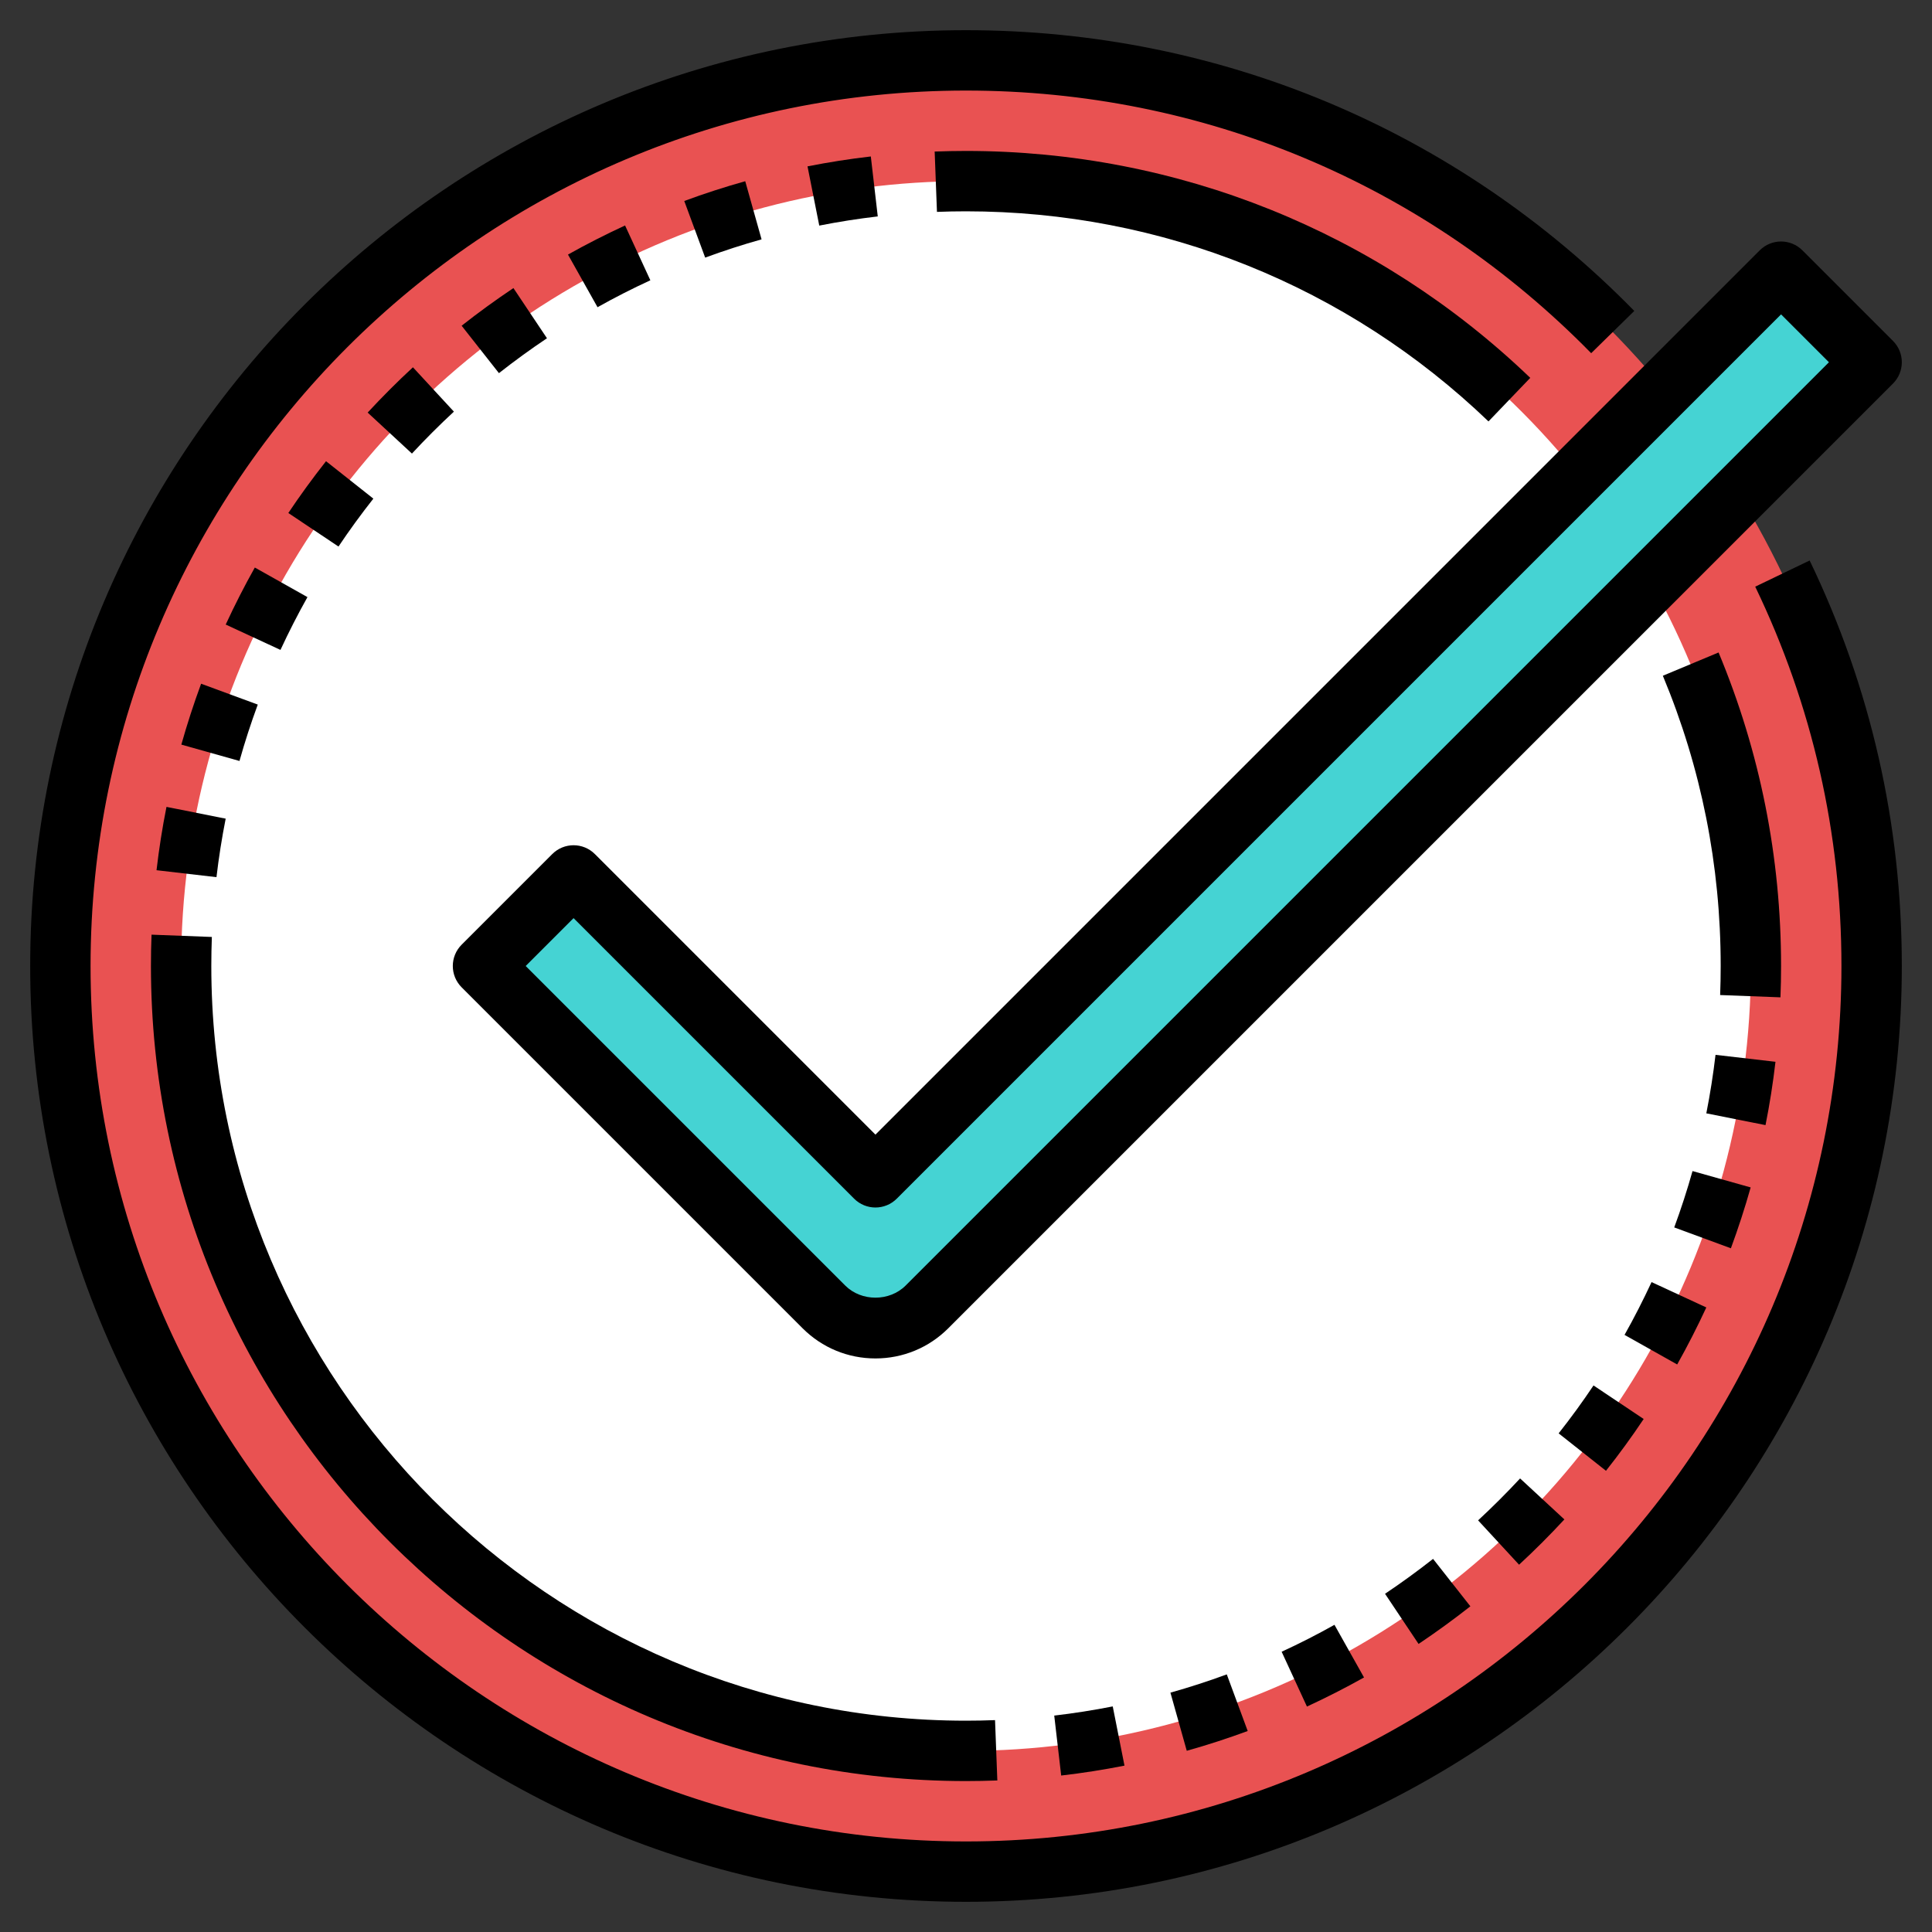 <?xml version="1.0"?>
<svg xmlns="http://www.w3.org/2000/svg" xmlns:xlink="http://www.w3.org/1999/xlink" xmlns:svgjs="http://svgjs.com/svgjs" version="1.1" width="512" height="512" x="0" y="0" viewBox="0 0 64 64" style="enable-background:new 0 0 512 512" xml:space="preserve" class=""><rect x="0" y="0" width="64" height="64" fill="#333333" stroke="none"/><g transform="matrix(1,0,0,1,-1.4210854715202004e-14,1.0658141036401503e-14)"><g xmlns="http://www.w3.org/2000/svg"><g><circle cx="32" cy="32" fill="#e95252" r="30" data-original="#669e4f" style="" class=""/></g><g><circle cx="32" cy="32" fill="#ffffff" r="26" data-original="#ffffff" style="" class=""/></g><g><path d="m32 63c-17.094 0-31-13.907-31-31s13.906-31 31-31c8.397 0 16.26 3.303 22.138 9.3l-1.428 1.4c-5.5-5.61-12.855-8.7-20.71-8.7-15.99 0-29 13.009-29 29s13.01 29 29 29 29-13.009 29-29c0-4.402-.961-8.63-2.856-12.566l1.803-.867c2.026 4.208 3.053 8.728 3.053 13.433 0 17.093-13.906 31-31 31z" fill="#000000" data-original="#000000" style="" class=""/></g><g><path d="m59 32h-2c0-3.333-.645-6.567-1.916-9.615l1.846-.771c1.374 3.294 2.07 6.788 2.07 10.386z" fill="#000000" data-original="#000000" style="" class=""/></g><g><path d="m32 59c-14.888 0-27-12.112-27-27h2c0 13.785 11.215 25 25 25z" fill="#000000" data-original="#000000" style="" class=""/></g><g><path d="m49.308 13.96c-4.676-4.488-10.824-6.96-17.308-6.96v-2c7.004 0 13.643 2.67 18.692 7.517z" fill="#000000" data-original="#000000" style="" class=""/></g><g><path d="m30.707 43.293 31.293-31.293-3-3-30 30-10-10-3 3 11.293 11.293c.453.453 1.067.707 1.707.707.64 0 1.254-.254 1.707-.707z" fill="#45d3d3" data-original="#f5b953" style="" class=""/></g><g><path d="m29 45c-.911 0-1.769-.355-2.414-1l-11.293-11.293c-.391-.391-.391-1.023 0-1.414l3-3c.391-.391 1.023-.391 1.414 0l9.293 9.293 29.293-29.293c.391-.391 1.023-.391 1.414 0l3 3c.391.391.391 1.023 0 1.414l-31.293 31.293c-.645.645-1.503 1-2.414 1zm-11.586-13 10.586 10.586c.534.534 1.464.535 2 0l30.586-30.586-1.586-1.586-29.293 29.293c-.391.391-1.023.391-1.414 0l-9.293-9.293z" fill="#000000" data-original="#000000" style="" class=""/></g><g><g><path d="m32 59v-2c.322 0 .643-.006.962-.019l.076 1.999c-.345.013-.69.02-1.038.02z" fill="#000000" data-original="#000000" style="" class=""/></g><g><path d="m35.153 58.817-.23-1.986c.649-.076 1.302-.178 1.938-.304l.389 1.962c-.688.136-1.394.247-2.097.328zm4.16-.82-.541-1.926c.63-.177 1.258-.38 1.867-.605l.693 1.876c-.658.243-1.338.464-2.019.655zm3.981-1.465-.838-1.816c.596-.274 1.185-.575 1.75-.892l.979 1.744c-.612.343-1.248.667-1.891.964zm3.698-2.074-1.111-1.662c.538-.36 1.073-.749 1.591-1.156l1.236 1.571c-.557.438-1.135.858-1.716 1.247zm3.329-2.625-1.357-1.469c.479-.444.947-.911 1.391-1.389l1.467 1.358c-.478.516-.982 1.021-1.501 1.5zm2.879-3.111-1.568-1.24c.406-.514.795-1.048 1.155-1.587l1.662 1.111c-.389.583-.809 1.16-1.249 1.716zm2.359-3.522-1.744-.98c.316-.562.617-1.151.895-1.749l1.814.84c-.299.646-.624 1.281-.965 1.889zm1.779-3.849-1.877-.691c.227-.615.431-1.244.606-1.867l1.926.542c-.19.673-.41 1.352-.655 2.016zm1.147-4.08-1.961-.39c.127-.642.229-1.294.305-1.938l1.986.23c-.081.698-.191 1.404-.33 2.098z" fill="#000000" data-original="#000000" style="" class=""/></g><g><path d="m58.98 33.038-1.998-.076c.012-.319.018-.64.018-.962h2c0 .348-.006.694-.02 1.038z" fill="#000000" data-original="#000000" style="" class=""/></g></g><g><g><path d="m31.038 7.019-.076-1.999c.345-.013.69-.02 1.038-.02v2c-.322 0-.643.006-.962.019z" fill="#000000" data-original="#000000" style="" class=""/></g><g><path d="m7.171 29.057-1.986-.23c.081-.697.191-1.403.33-2.098l1.961.39c-.127.641-.23 1.294-.305 1.938zm.762-3.849-1.926-.542c.19-.674.41-1.353.655-2.017l1.877.691c-.227.616-.431 1.244-.606 1.868zm1.358-3.679-1.814-.84c.298-.646.623-1.281.964-1.889l1.744.98c-.316.563-.617 1.151-.894 1.749zm1.922-3.424-1.662-1.111c.39-.583.81-1.16 1.249-1.716l1.568 1.24c-.406.515-.795 1.048-1.155 1.587zm2.433-3.08-1.467-1.358c.478-.516.981-1.021 1.5-1.5l1.357 1.469c-.479.444-.947.911-1.39 1.389zm2.882-2.664-1.236-1.571c.557-.439 1.135-.858 1.716-1.247l1.111 1.662c-.538.36-1.073.749-1.591 1.156zm3.266-2.184-.979-1.744c.611-.343 1.248-.667 1.891-.964l.838 1.816c-.596.274-1.185.574-1.75.892zm3.566-1.643-.693-1.876c.659-.244 1.339-.464 2.02-.655l.541 1.926c-.63.176-1.258.38-1.868.605zm3.779-1.061-.389-1.962c.688-.136 1.394-.247 2.097-.328l.23 1.986c-.649.076-1.302.178-1.938.304z" fill="#000000" data-original="#000000" style="" class=""/></g><g><path d="m7 32h-2c0-.348.006-.694.02-1.038l1.998.076c-.012.319-.018.64-.018.962z" fill="#000000" data-original="#000000" style="" class=""/></g></g></g></g></svg>
